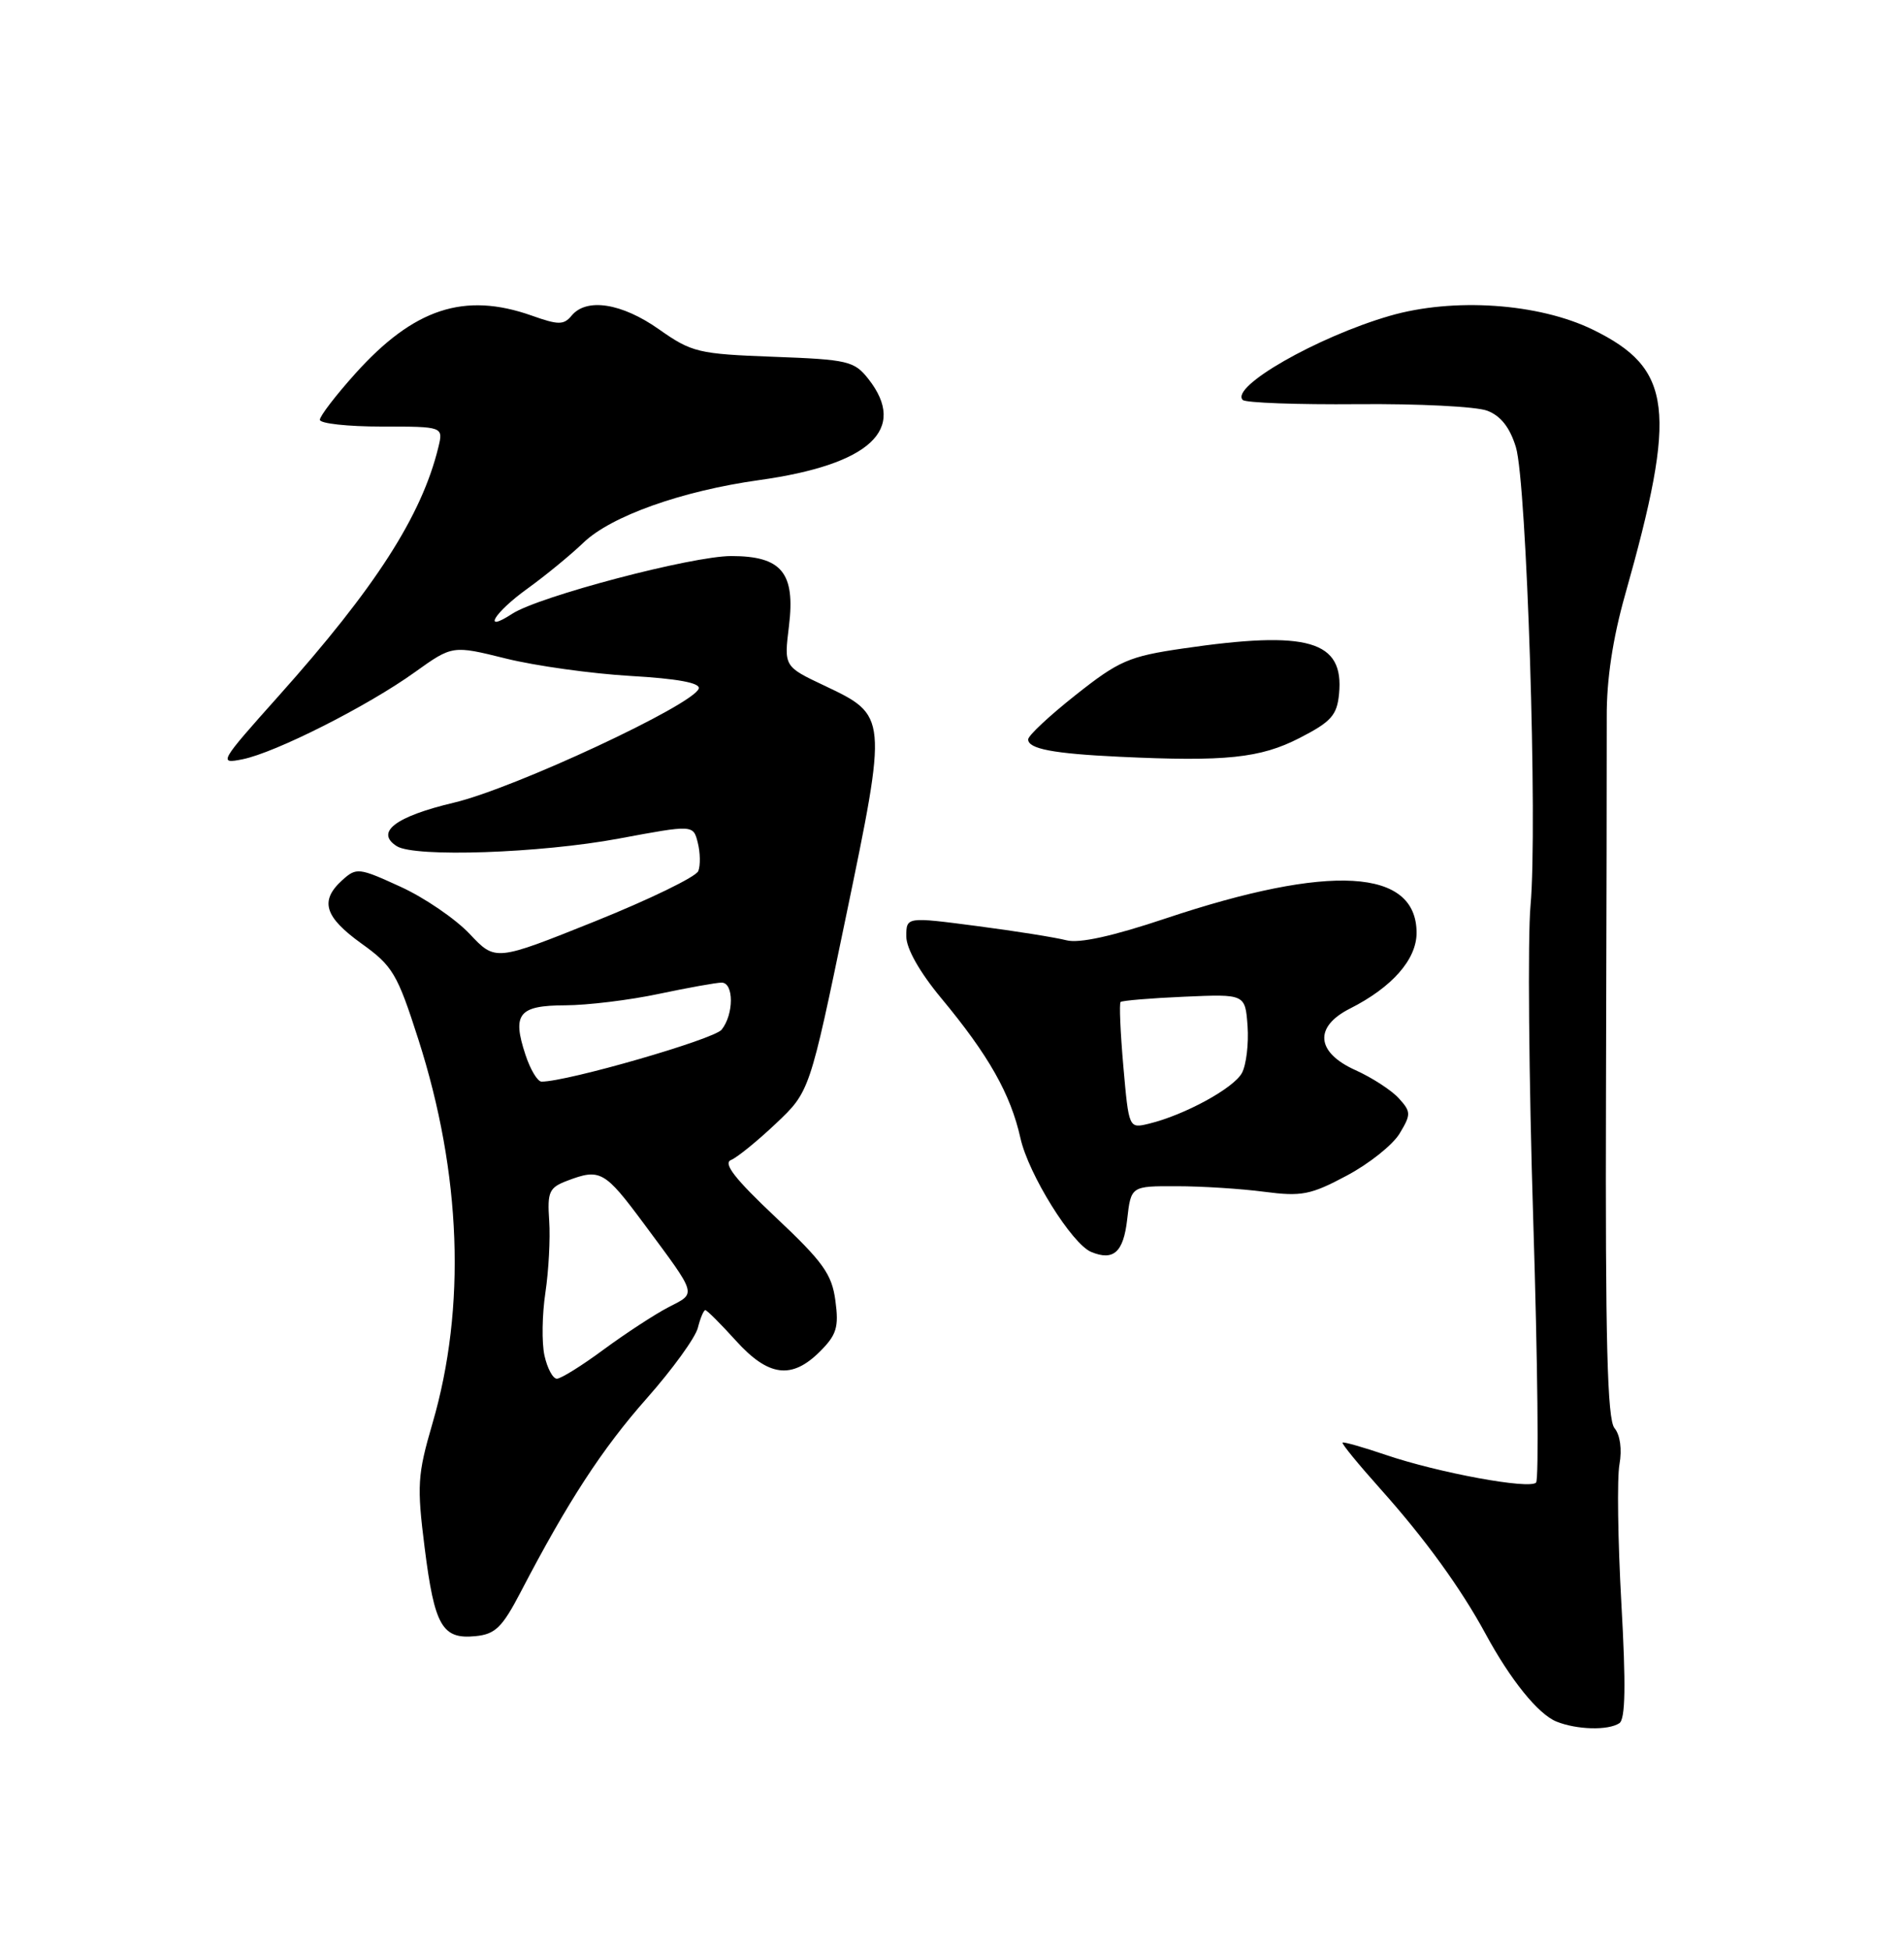 <?xml version="1.0" encoding="UTF-8" standalone="no"?>
<!DOCTYPE svg PUBLIC "-//W3C//DTD SVG 1.1//EN" "http://www.w3.org/Graphics/SVG/1.1/DTD/svg11.dtd" >
<svg xmlns="http://www.w3.org/2000/svg" xmlns:xlink="http://www.w3.org/1999/xlink" version="1.1" viewBox="0 0 250 256">
 <g >
 <path fill="currentColor"
d=" M 212.62 226.23 C 213.42 225.71 213.50 221.29 212.89 210.50 C 212.43 202.25 212.31 194.03 212.64 192.24 C 212.99 190.28 212.73 188.38 211.99 187.49 C 211.04 186.35 210.78 176.01 210.87 143.75 C 210.94 120.51 210.98 98.18 210.97 94.12 C 210.94 89.23 211.76 83.83 213.37 78.12 C 220.26 53.77 219.61 48.40 209.15 43.28 C 202.02 39.80 190.82 39.04 182.46 41.47 C 172.93 44.24 161.47 50.80 163.18 52.51 C 163.55 52.88 170.34 53.13 178.27 53.06 C 186.20 52.99 193.85 53.37 195.28 53.92 C 197.05 54.59 198.25 56.12 199.04 58.70 C 200.47 63.37 201.91 108.46 200.96 118.90 C 200.58 123.08 200.74 141.68 201.32 160.23 C 201.90 178.78 202.07 194.27 201.69 194.64 C 200.79 195.55 188.88 193.35 182.01 191.02 C 178.99 189.99 176.41 189.26 176.28 189.39 C 176.14 189.53 178.39 192.27 181.27 195.49 C 187.11 202.02 191.81 208.51 195.06 214.50 C 198.34 220.56 201.97 225.04 204.36 226.01 C 207.04 227.09 211.14 227.20 212.62 226.23 Z  M 68.37 209.00 C 74.57 197.10 79.06 190.21 84.93 183.57 C 88.30 179.76 91.31 175.60 91.63 174.32 C 91.95 173.05 92.39 172.00 92.61 172.00 C 92.83 172.00 94.63 173.80 96.62 176.00 C 100.90 180.74 103.96 181.13 107.67 177.42 C 109.85 175.24 110.16 174.23 109.69 170.76 C 109.23 167.27 108.07 165.66 101.82 159.78 C 96.52 154.79 94.91 152.73 95.98 152.29 C 96.79 151.96 99.45 149.80 101.88 147.50 C 106.31 143.31 106.31 143.31 111.06 120.41 C 116.56 93.92 116.56 93.95 108.22 90.00 C 102.94 87.50 102.94 87.50 103.59 82.21 C 104.45 75.20 102.64 73.00 96.02 73.00 C 90.84 73.00 70.78 78.29 67.25 80.58 C 63.20 83.22 64.89 80.41 69.25 77.28 C 71.59 75.59 74.90 72.88 76.61 71.24 C 80.24 67.75 89.52 64.45 99.67 63.03 C 114.23 61.00 119.23 56.37 114.02 49.75 C 112.17 47.40 111.34 47.20 101.57 46.84 C 91.68 46.47 90.84 46.27 86.52 43.23 C 81.64 39.79 77.02 39.07 75.06 41.43 C 74.02 42.68 73.33 42.68 69.81 41.43 C 60.96 38.31 54.34 40.49 46.64 49.06 C 44.09 51.90 42.00 54.62 42.00 55.11 C 42.00 55.60 45.65 56.00 50.11 56.00 C 58.22 56.00 58.22 56.00 57.55 58.75 C 55.35 67.73 49.32 77.12 36.54 91.42 C 28.80 100.08 28.67 100.32 31.84 99.68 C 36.15 98.82 48.25 92.71 54.45 88.26 C 59.41 84.71 59.41 84.71 66.45 86.46 C 70.33 87.42 77.68 88.44 82.79 88.74 C 88.92 89.09 91.96 89.65 91.75 90.39 C 91.12 92.50 67.51 103.51 59.62 105.37 C 51.94 107.19 49.21 109.25 52.10 111.09 C 54.46 112.58 70.96 112.01 81.26 110.09 C 91.03 108.27 91.03 108.27 91.62 110.63 C 91.95 111.93 91.98 113.61 91.69 114.35 C 91.41 115.10 85.30 118.07 78.11 120.96 C 65.05 126.20 65.05 126.20 61.67 122.61 C 59.80 120.63 55.72 117.84 52.58 116.41 C 47.12 113.91 46.80 113.87 44.94 115.55 C 41.95 118.26 42.60 120.37 47.46 123.87 C 51.57 126.81 52.17 127.84 54.93 136.45 C 60.59 154.10 61.23 171.65 56.78 186.88 C 54.81 193.63 54.73 195.03 55.76 203.21 C 57.05 213.46 58.06 215.23 62.41 214.80 C 65.03 214.55 65.94 213.66 68.37 209.00 Z  M 148.00 160.10 C 148.50 155.71 148.50 155.71 154.50 155.73 C 157.80 155.73 162.97 156.06 166.00 156.46 C 170.90 157.10 172.09 156.87 176.83 154.34 C 179.77 152.78 182.89 150.29 183.78 148.80 C 185.28 146.30 185.28 145.96 183.67 144.19 C 182.72 143.14 180.15 141.47 177.97 140.49 C 172.80 138.16 172.50 134.81 177.25 132.41 C 182.78 129.62 186.00 125.96 186.00 122.47 C 186.00 114.01 174.64 113.36 153.07 120.57 C 146.09 122.91 141.69 123.88 140.02 123.44 C 138.63 123.08 133.34 122.23 128.25 121.57 C 119.00 120.36 119.00 120.36 119.00 122.94 C 119.00 124.53 120.75 127.62 123.56 131.01 C 129.82 138.54 132.69 143.62 133.99 149.43 C 135.04 154.15 140.74 163.31 143.28 164.36 C 146.21 165.57 147.51 164.40 148.00 160.10 Z  M 170.63 96.89 C 174.78 94.76 175.55 93.91 175.82 91.10 C 176.50 84.09 171.79 82.72 155.29 85.14 C 148.23 86.17 146.91 86.75 141.25 91.23 C 137.81 93.95 135.00 96.57 135.00 97.07 C 135.00 98.31 138.27 98.94 147.00 99.35 C 160.93 100.01 165.49 99.53 170.63 96.89 Z  M 71.49 177.96 C 71.12 176.29 71.18 172.58 71.61 169.71 C 72.04 166.84 72.27 162.59 72.11 160.26 C 71.85 156.47 72.10 155.91 74.48 155.01 C 78.80 153.37 79.39 153.70 84.56 160.67 C 91.64 170.22 91.48 169.70 87.78 171.61 C 85.97 172.55 82.16 175.04 79.29 177.15 C 76.43 179.27 73.65 181.00 73.12 181.00 C 72.59 181.00 71.86 179.63 71.49 177.96 Z  M 68.99 138.46 C 67.22 133.10 68.11 132.00 74.22 131.98 C 77.12 131.97 82.65 131.30 86.50 130.48 C 90.35 129.67 94.06 129.00 94.75 129.00 C 96.37 129.00 96.37 133.16 94.75 135.18 C 93.73 136.45 74.50 142.00 71.11 142.00 C 70.58 142.00 69.63 140.41 68.99 138.46 Z  M 147.50 140.02 C 147.11 135.55 146.94 131.73 147.14 131.54 C 147.34 131.36 151.10 131.04 155.50 130.85 C 163.50 130.50 163.50 130.50 163.81 134.71 C 163.97 137.03 163.64 139.80 163.07 140.86 C 162.00 142.86 155.53 146.39 150.86 147.52 C 148.22 148.16 148.22 148.16 147.50 140.02 Z "/>
</g>
</svg>